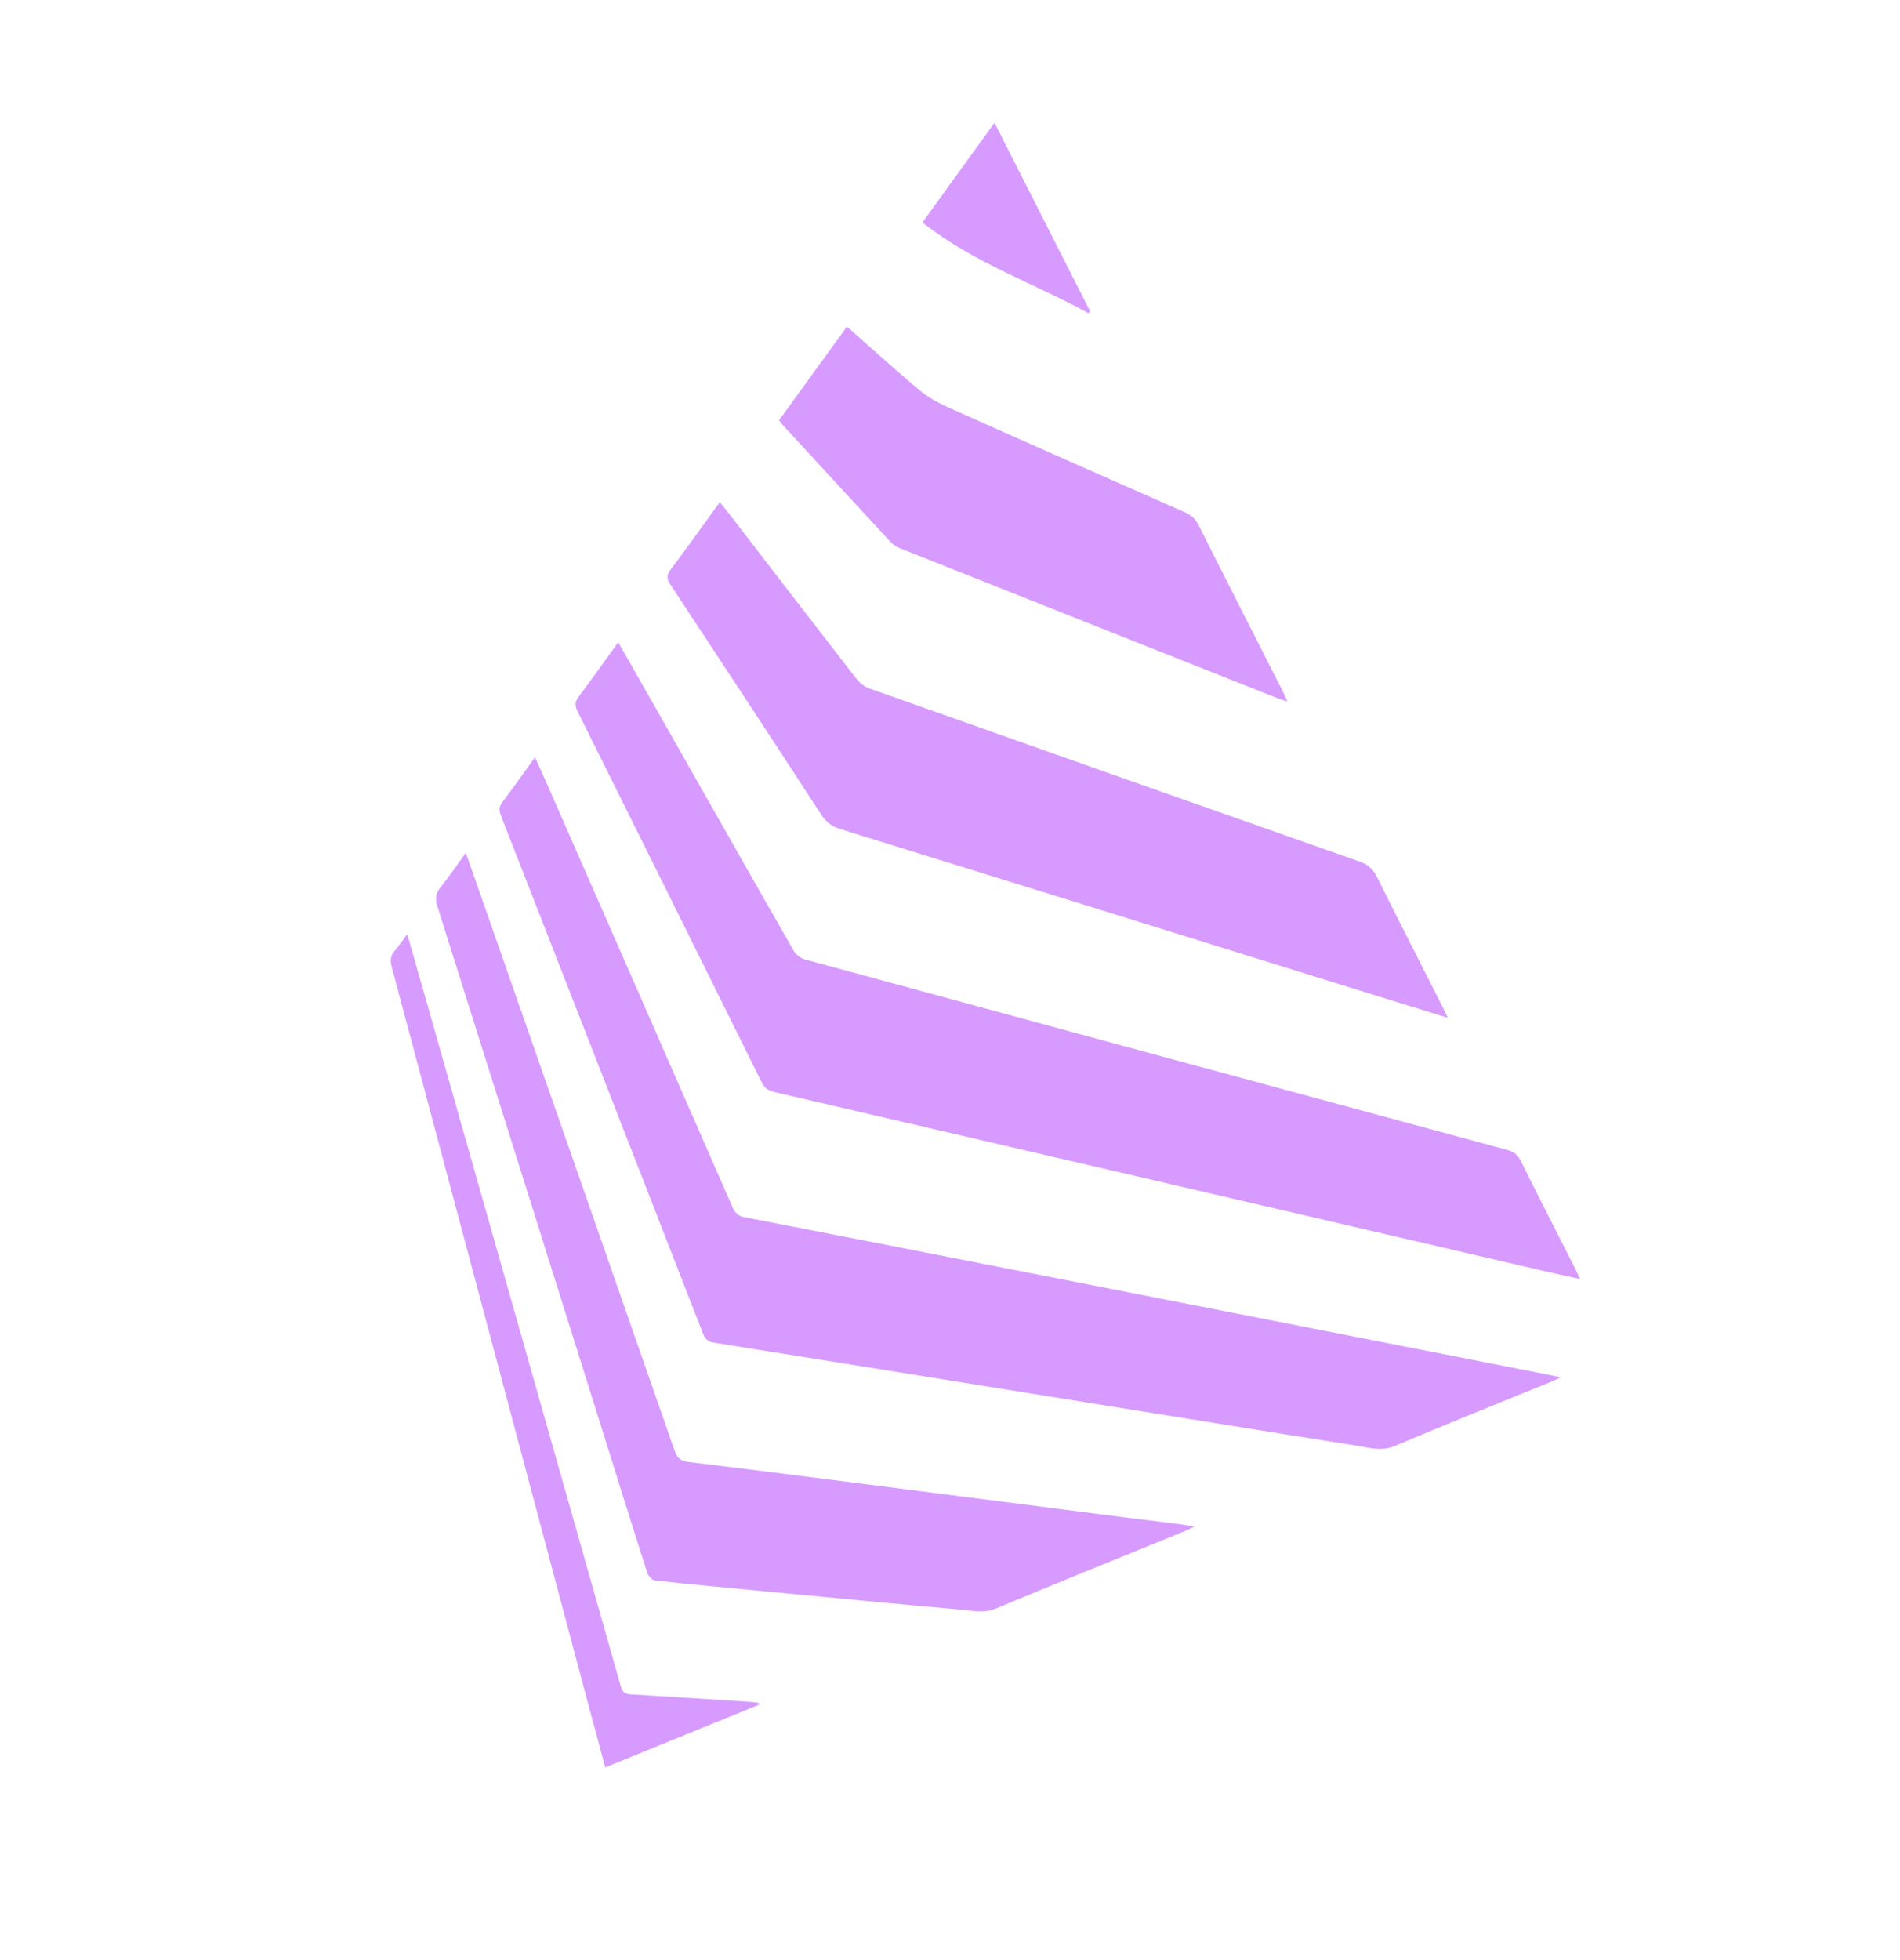 <?xml version="1.0" encoding="utf-8"?>
<!-- Generator: Adobe Illustrator 16.0.4, SVG Export Plug-In . SVG Version: 6.00 Build 0)  -->
<!DOCTYPE svg PUBLIC "-//W3C//DTD SVG 1.1//EN" "http://www.w3.org/Graphics/SVG/1.1/DTD/svg11.dtd">
<svg version="1.1" id="Layer_1" xmlns="http://www.w3.org/2000/svg" xmlns:xlink="http://www.w3.org/1999/xlink" x="0px" y="0px"
	 width="724px" height="746.5px" viewBox="74.5 0 724 746.5" enable-background="new 74.5 0 724 746.5" xml:space="preserve">
<g>
	<g>
		<path fill="#D79BFF" d="M310.09,244.649c6.033,10.605,11.808,20.721,17.567,30.866c16.38,28.843,32.725,57.708,49.205,86.501
			c0.864,1.505,2.686,2.988,4.335,3.441c89.193,24.271,178.416,48.434,267.646,72.562c2.411,0.655,3.952,1.749,5.126,4.111
			c6.775,13.708,13.781,27.316,20.693,40.953c0.562,1.116,1.072,2.282,1.943,4.133c-5.198-1.152-9.785-2.139-14.356-3.197
			c-97.561-22.687-195.105-45.389-292.666-68.039c-2.325-0.533-3.802-1.562-4.903-3.802c-23.306-47.11-46.67-94.191-70.113-141.229
			c-1.102-2.21-0.994-3.679,0.475-5.63C300.024,258.703,304.812,251.928,310.09,244.649z"/>
		<path fill="#D79BFF" d="M278.366,288.432c1.67,3.708,3.118,6.854,4.5,10.022c23.602,53.77,47.225,107.525,70.74,161.338
			c1.008,2.297,2.232,3.405,4.665,3.874c32.789,6.35,65.563,12.772,98.338,19.202c45.943,9,91.887,18.021,137.837,27.028
			c23.264,4.565,46.52,9.13,69.782,13.688c1.34,0.252,2.672,0.583,4.954,1.087c-1.75,0.813-2.722,1.304-3.708,1.699
			c-19.771,8.086-39.644,15.97-59.271,24.358c-5.343,2.282-10.123,0.662-15.048-0.102c-39.219-6.17-78.43-12.535-117.634-18.828
			c-42.329-6.797-84.65-13.615-126.979-20.361c-2.225-0.346-3.333-1.339-4.169-3.463c-25.61-65.815-51.285-131.587-77.011-197.352
			c-0.756-1.951-0.778-3.319,0.569-5.083C270.079,300.089,274.01,294.458,278.366,288.432z"/>
		<path fill="#D79BFF" d="M626.205,387.698c-9.69-2.988-18.46-5.681-27.229-8.41c-68.112-21.189-136.203-42.408-204.336-63.504
			c-3.248-1-5.343-2.628-7.187-5.45c-19.065-29.283-38.238-58.5-57.491-87.66c-1.491-2.247-1.462-3.629,0.137-5.752
			c6.242-8.316,12.262-16.798,18.684-25.654c0.915,1.116,1.692,2.03,2.434,2.981c16.553,21.492,33.077,43.005,49.709,64.425
			c1.202,1.541,3.053,2.931,4.889,3.579c62.272,22.075,124.567,44.078,186.912,65.98c3.14,1.102,4.968,2.823,6.43,5.739
			c8.223,16.517,16.632,32.94,24.97,49.399C624.693,384.509,625.219,385.661,626.205,387.698z"/>
		<path fill="#D79BFF" d="M252.007,324.864c3.917,11.188,7.582,21.614,11.239,32.054c22.788,65.217,45.597,130.435,68.321,195.681
			c0.965,2.772,2.21,3.902,5.249,4.27c27.374,3.312,54.734,6.833,82.087,10.332c28.512,3.637,57.024,7.315,85.543,10.951
			c6.387,0.814,12.751,1.549,19.131,2.354c1.67,0.217,3.333,0.54,6.076,1.001c-1.958,0.907-2.923,1.404-3.938,1.822
			c-23.882,9.748-47.822,19.389-71.618,29.347c-4.759,1.994-9.223,0.807-13.759,0.432c-24.344-2.138-48.658-4.507-72.979-6.811
			c-14.436-1.368-28.872-2.707-43.286-4.277c-1.102-0.107-2.578-1.764-2.967-2.98c-6.494-20.347-12.83-40.737-19.238-61.113
			c-20.188-64.246-40.377-128.484-60.688-192.68c-0.922-2.923-0.677-4.954,1.202-7.293
			C245.599,333.936,248.486,329.695,252.007,324.864z"/>
		<path fill="#D79BFF" d="M397.231,124.395c9.59,8.453,18.562,16.675,27.914,24.444c3.42,2.844,7.582,4.961,11.679,6.79
			c29.643,13.241,59.328,26.345,89.035,39.435c2.448,1.08,4.161,2.534,5.399,5.011c10.735,21.398,21.615,42.717,32.443,64.058
			c0.418,0.821,0.742,1.692,1.34,3.046c-1.34-0.418-2.283-0.634-3.183-0.994c-47.967-19.022-95.926-38.052-143.863-57.125
			c-1.469-0.583-3.01-1.411-4.075-2.549c-13.846-14.925-27.612-29.916-41.4-44.899c-0.389-0.418-0.705-0.9-1.166-1.52
			C379.937,148.248,388.483,136.455,397.231,124.395z"/>
		<path fill="#D79BFF" d="M363.708,649.368c-19.411,7.913-38.822,15.804-58.572,23.847c-2.469-9.181-4.889-18.044-7.25-26.914
			c-24.696-92.692-49.378-185.393-74.146-278.071c-0.648-2.434-0.425-4.219,1.181-6.091c1.562-1.814,2.895-3.837,4.752-6.329
			c2.657,9.273,5.134,17.856,7.567,26.46c24.609,86.652,49.219,173.312,73.785,259.992c0.598,2.117,1.483,3.002,3.751,3.146
			c15.178,0.863,30.341,1.879,45.519,2.858c1.131,0.072,2.254,0.244,3.377,0.382C363.687,648.9,363.701,649.131,363.708,649.368z"/>
		<path fill="#D79BFF" d="M489.29,119.304c-20.959-11.506-43.97-19.217-63.302-34.589c9.043-12.5,18.058-24.948,27.475-37.944
			c12.298,24.243,24.351,48.002,36.411,71.77C489.672,118.8,489.478,119.052,489.29,119.304z"/>
	</g>
</g>
</svg>
